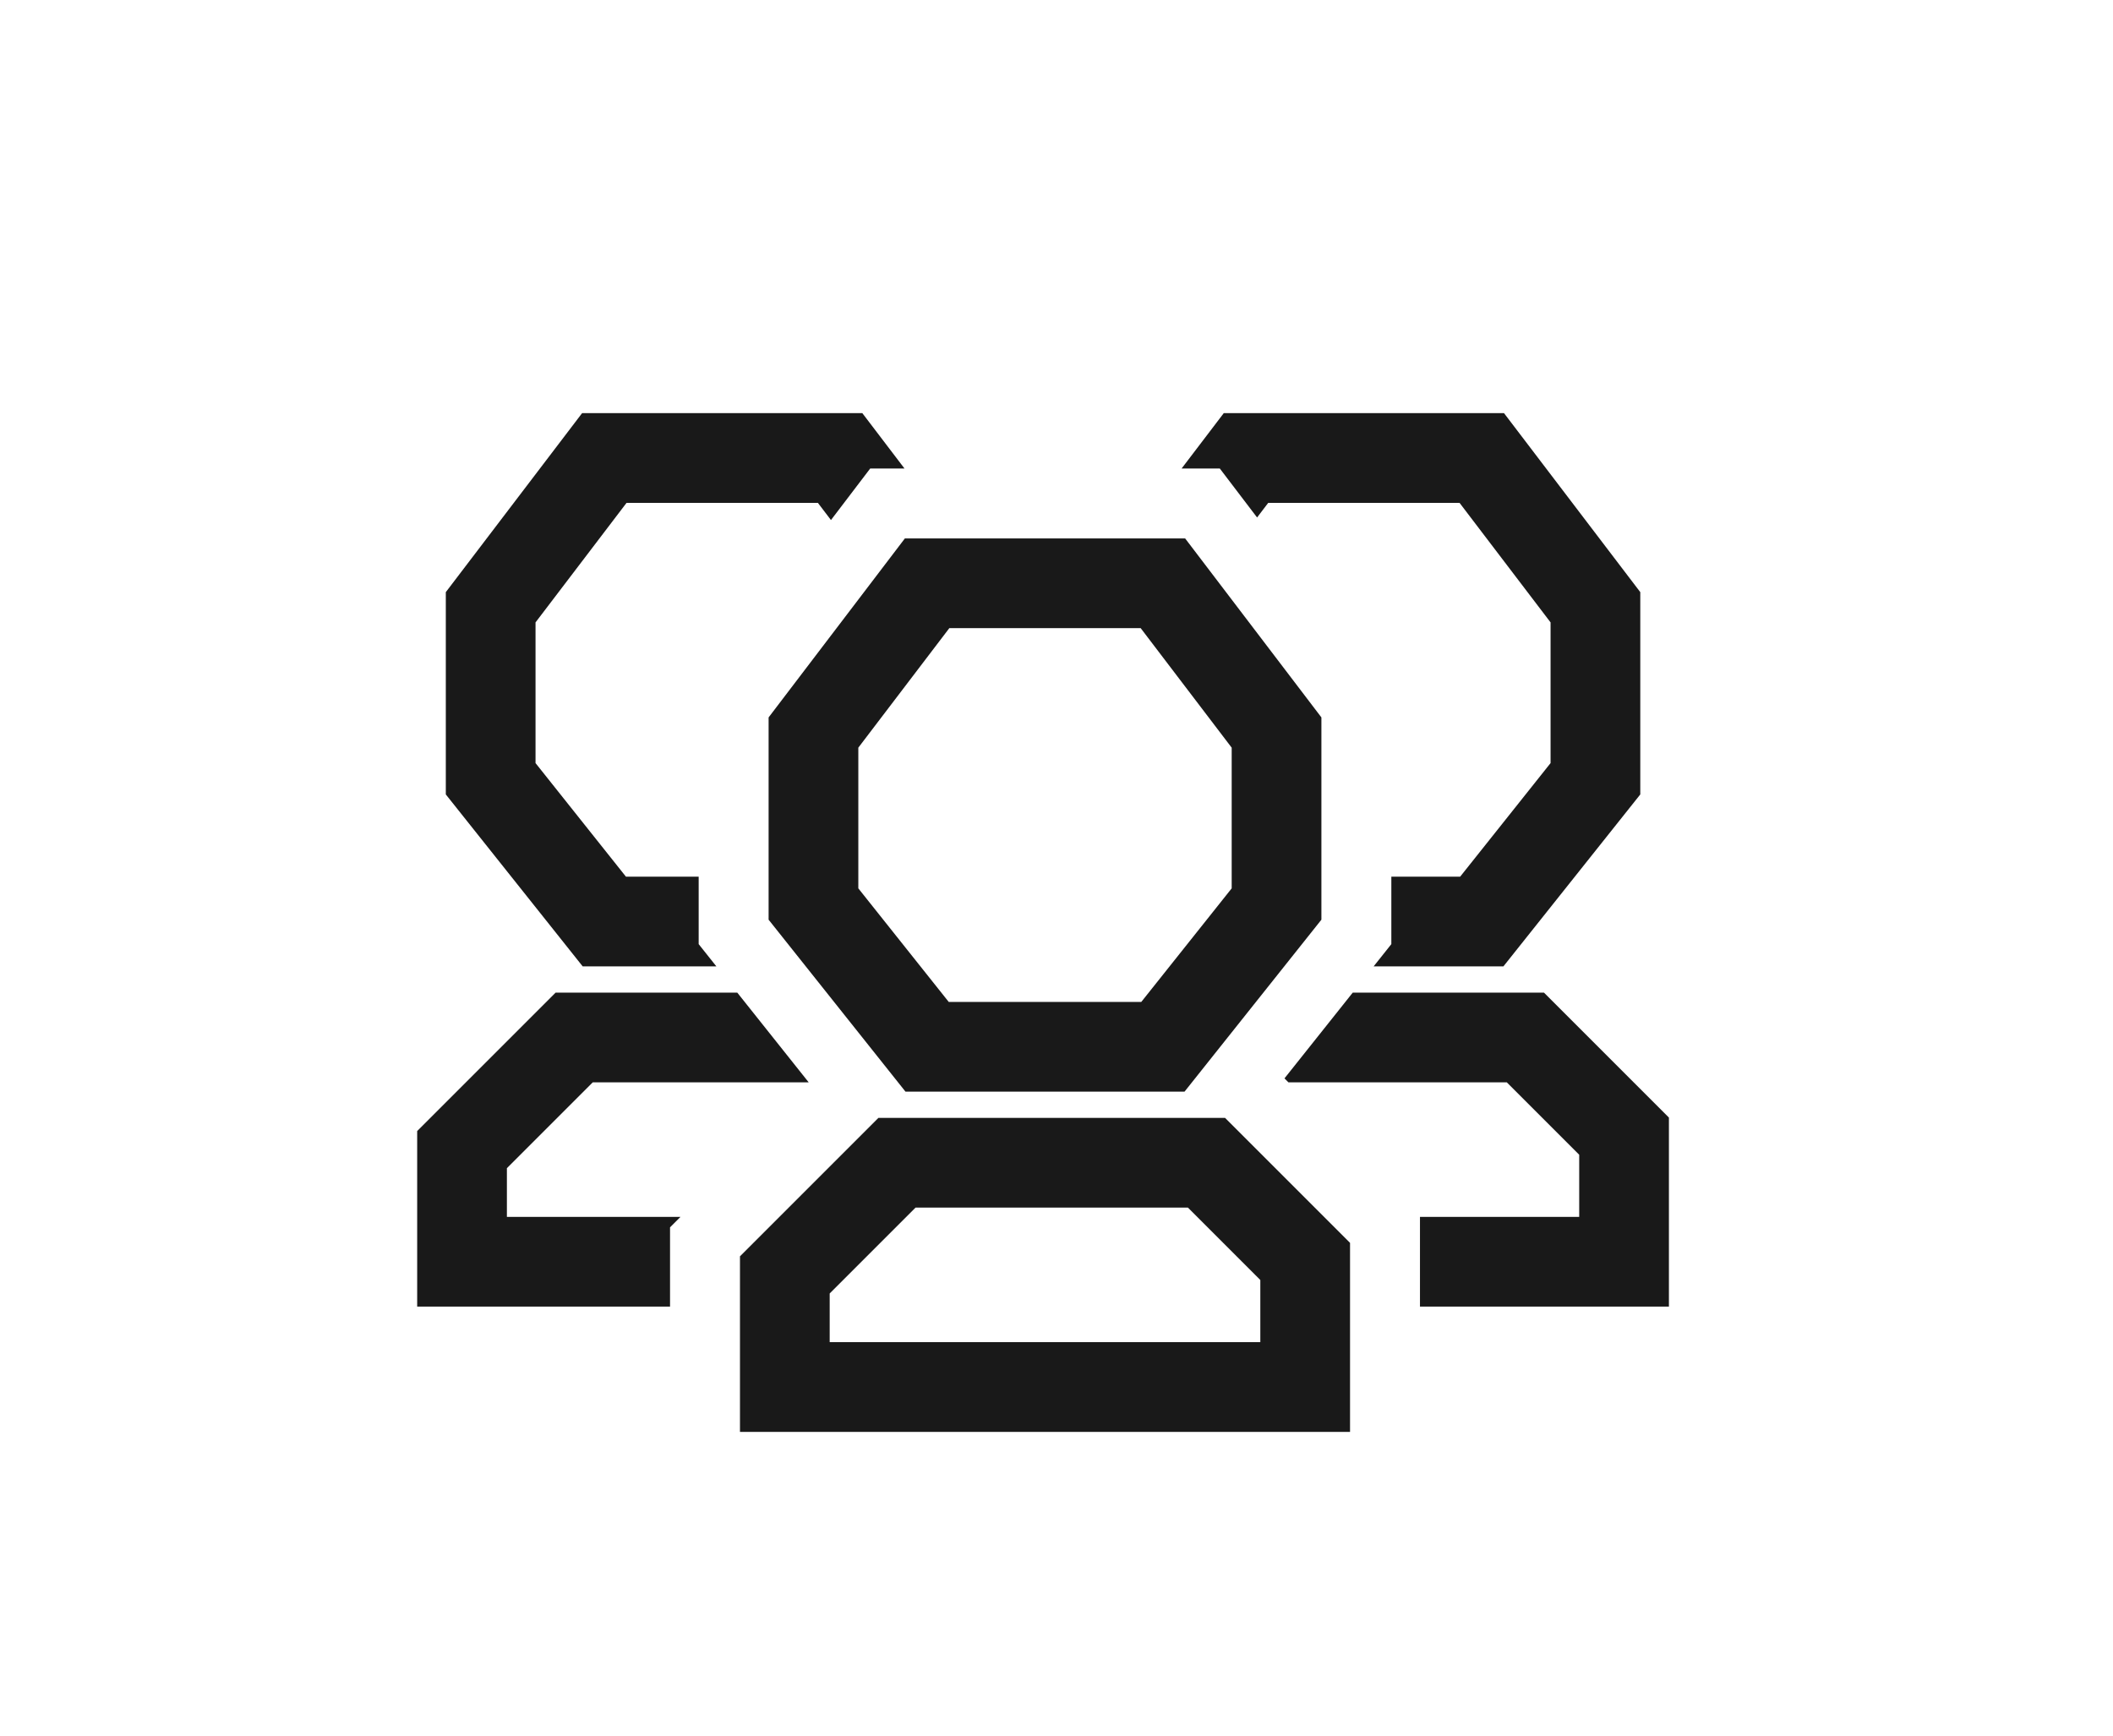 <?xml version="1.0" encoding="utf-8"?>
<!-- Generator: Adobe Illustrator 16.0.0, SVG Export Plug-In . SVG Version: 6.00 Build 0)  -->
<!DOCTYPE svg PUBLIC "-//W3C//DTD SVG 1.1//EN" "http://www.w3.org/Graphics/SVG/1.1/DTD/svg11.dtd">
<svg version="1.1" id="Layer_3" xmlns="http://www.w3.org/2000/svg" xmlns:xlink="http://www.w3.org/1999/xlink" x="0px" y="0px"
	 width="942.094px" height="774.078px" viewBox="0 0 942.094 774.078" enable-background="new 0 0 942.094 774.078"
	 xml:space="preserve">
<polygon fill="#191919" points="298.741,547.23 303.393,542.578 226.003,542.578 226.003,520.863 264.287,482.578 360.558,482.578 
	328.718,442.578 247.719,442.578 186.003,504.295 186.003,582.578 298.741,582.578 "/>
<polygon fill="#191919" points="670.574,184.211 545.619,184.211 526.837,208.882 543.85,208.882 560.48,230.726 565.44,224.211 
	650.754,224.211 691.331,277.51 691.331,340.233 651.022,390.875 620.337,390.875 620.337,420.957 612.443,430.875 670.307,430.875 
	731.331,354.209 731.331,264.016 "/>
<polygon fill="#191919" points="688.381,442.578 603.126,442.578 572.69,480.816 574.451,482.578 671.813,482.578 704.097,514.863 
	704.097,542.578 633.103,542.578 633.103,582.578 744.097,582.578 744.097,498.295 "/>
<polygon fill="#191919" points="311.507,420.957 311.507,390.875 279.078,390.875 238.769,340.233 238.769,277.51 279.346,224.211 
	364.66,224.211 370.492,231.872 387.994,208.882 403.263,208.882 384.481,184.211 259.526,184.211 198.769,264.016 198.769,354.209 
	259.793,430.875 319.402,430.875 "/>
<polygon fill="none" stroke="#191919" stroke-width="40" stroke-miterlimit="10" points="569.156,326.616 569.156,403.074 
	518.49,466.727 413.355,466.727 362.688,403.074 362.688,326.616 413.355,260.063 518.49,260.063 "/>
<polygon fill="none" stroke="#191919" stroke-width="40" stroke-miterlimit="10" points="349.922,618.43 581.922,618.43 
	581.922,562.43 537.922,518.43 399.922,518.43 349.922,568.43 "/>
<path fill="#191919" d="M370.492,231.872"/>
</svg>

